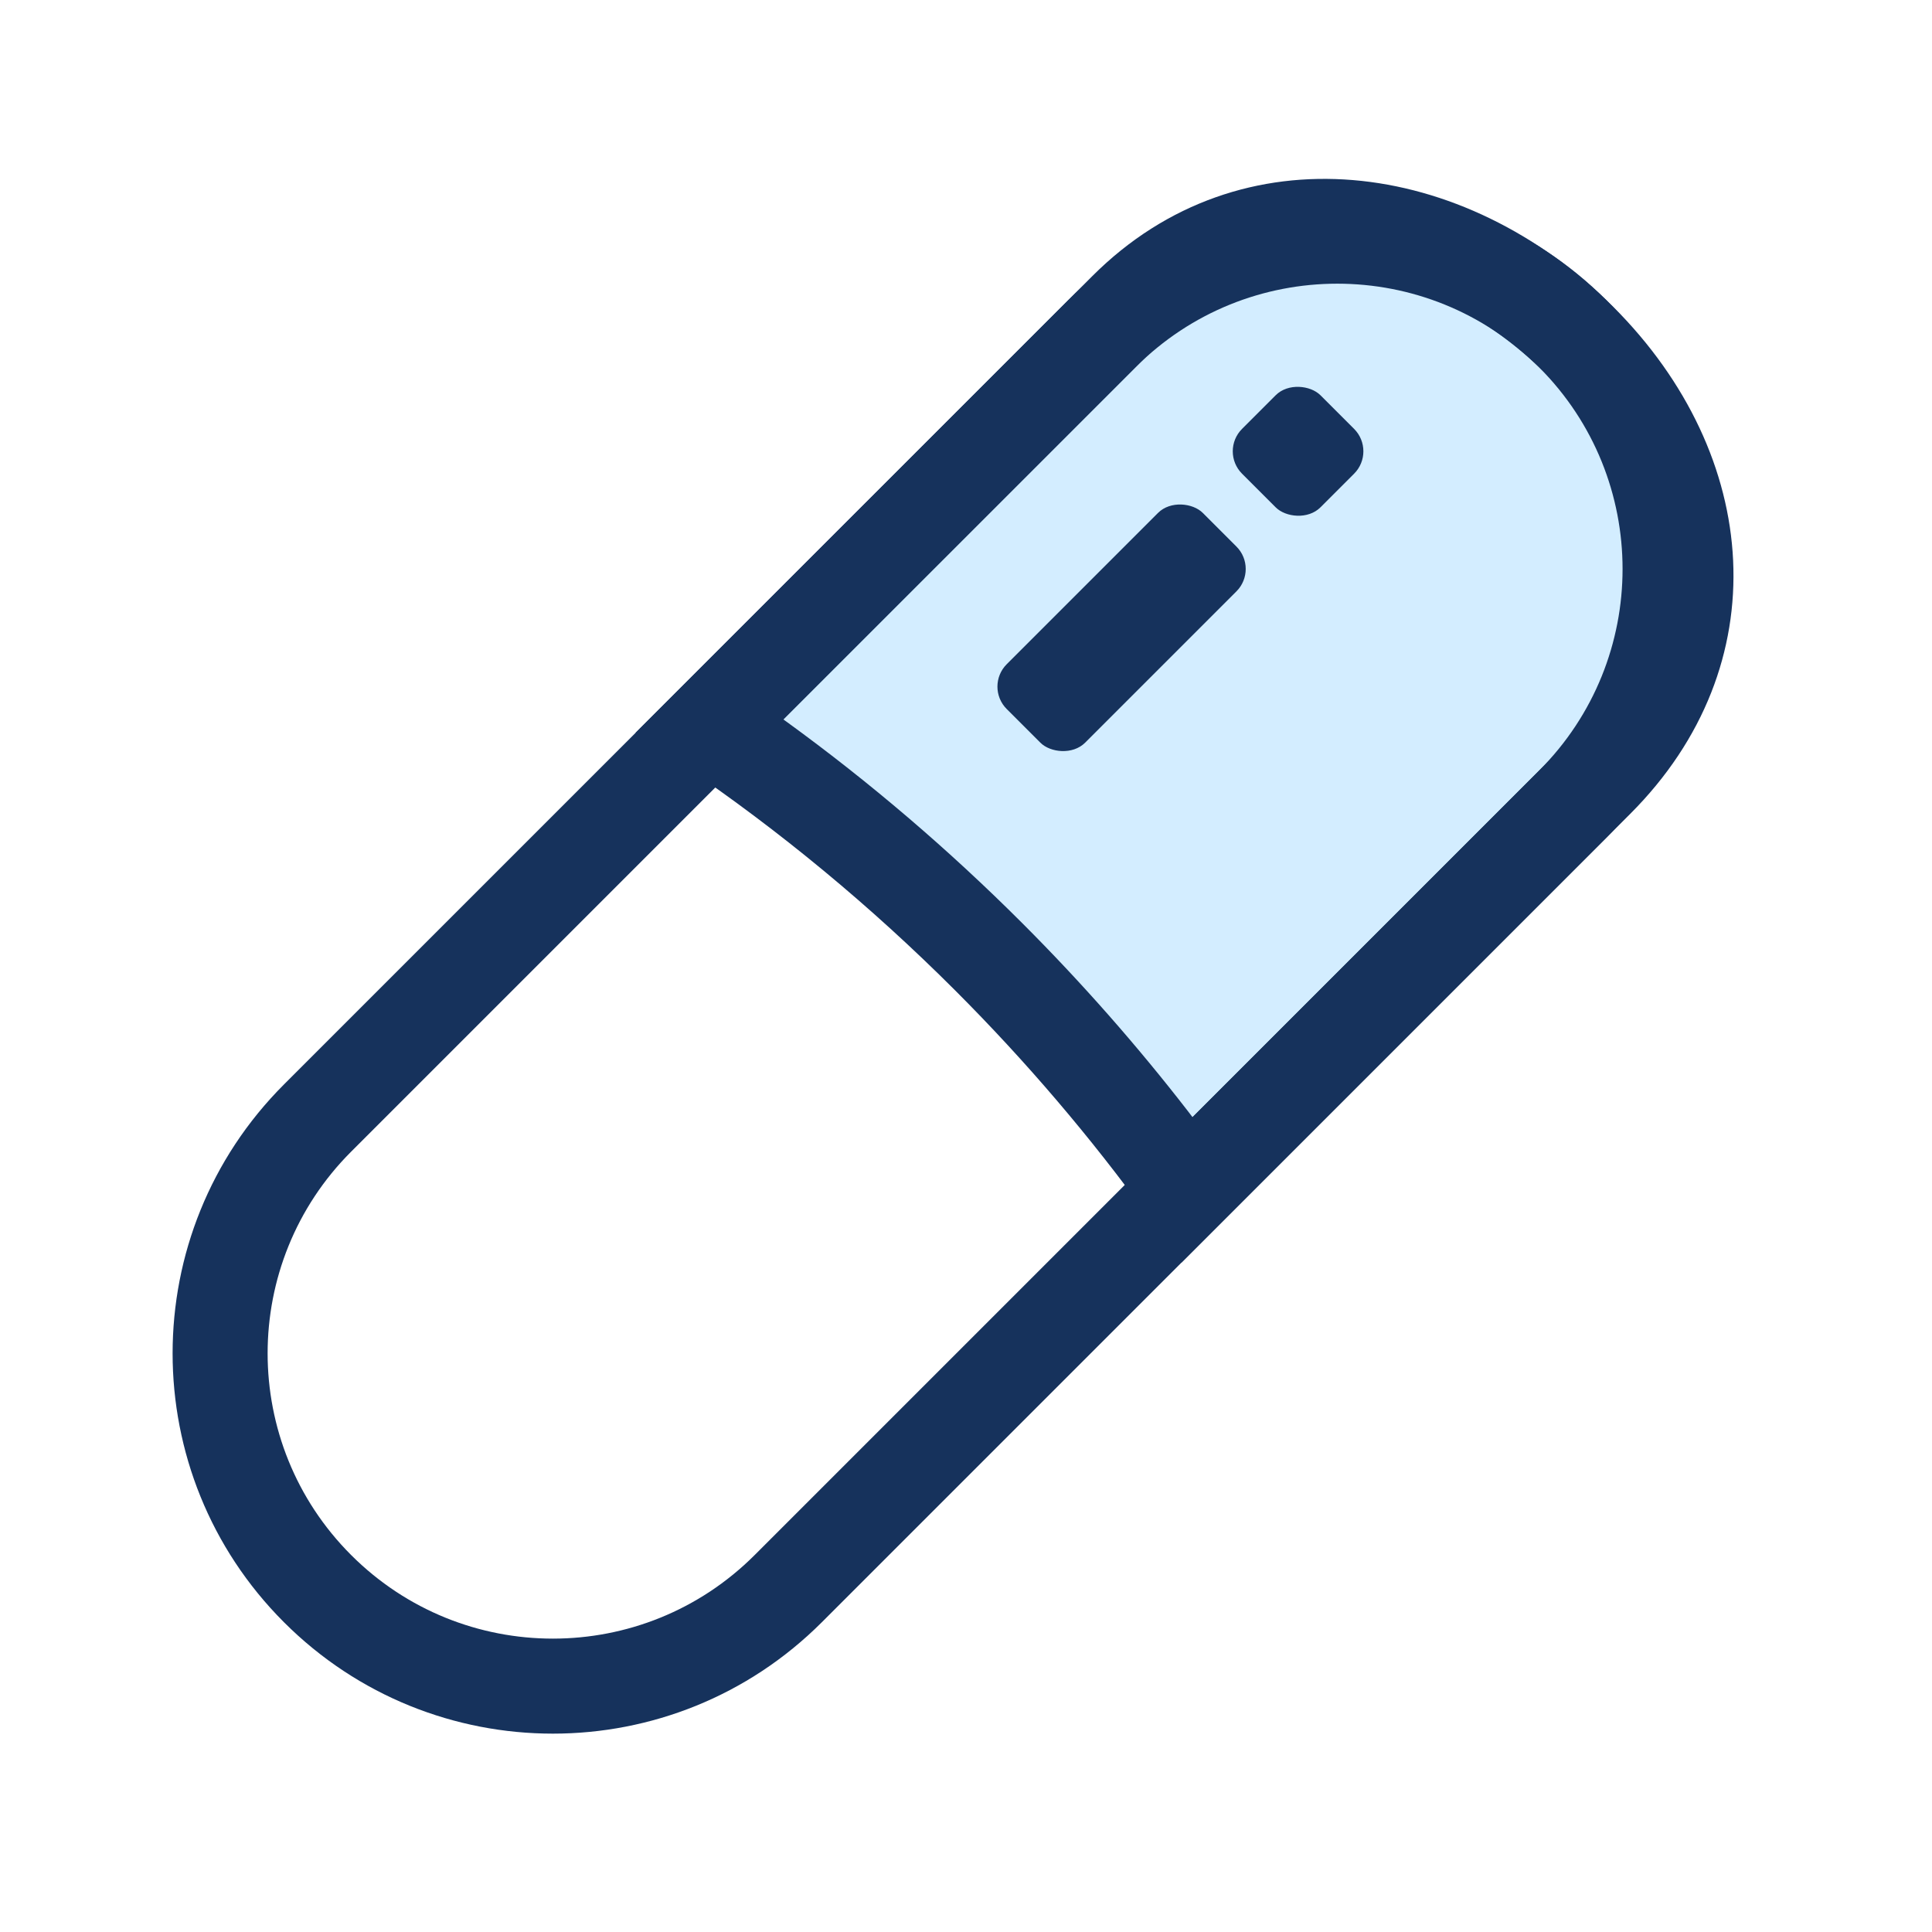 <?xml version="1.0" encoding="UTF-8"?>
<svg width="61px" height="61px" viewBox="0 0 61 61" version="1.1" xmlns="http://www.w3.org/2000/svg" xmlns:xlink="http://www.w3.org/1999/xlink">
    <title>Group 25</title>
    <g id="Symbols" stroke="none" stroke-width="1" fill="none" fill-rule="evenodd">
        <g id="Icons/Pill" transform="translate(-6, -6)">
            <polygon id="Path-10" fill="#D3EDFF" points="29 28 43 43 59 28 57 19 54 14 48 14 43 14"></polygon>
            <g id="Group-25" transform="translate(36.354, 36.354) rotate(-45) translate(-36.354, -36.354) translate(6.354, 23.854)" fill="#16325C">
                <path d="M47.154,0.124 L12.13,0.124 C5.498,0.124 0.122,5.5 0.122,12.131 C0.122,18.763 5.498,24.139 12.13,24.139 L47.154,24.139 C53.785,24.139 59.161,18.763 59.161,12.131 C59.161,5.5 53.785,0.124 47.154,0.124 Z M12.13,3.124 L47.154,3.124 C52.128,3.124 56.161,7.157 56.161,12.131 C56.161,17.106 52.128,21.139 47.154,21.139 L12.13,21.139 C7.155,21.139 3.122,17.106 3.122,12.131 C3.122,7.157 7.155,3.124 12.13,3.124 Z" id="Rectangle" fill-rule="nonzero"></path>
                <path d="M48.225,0.124 L27.829,0.122 L28.168,1.903 C28.861,5.537 29.213,9.249 29.213,13.007 C29.213,16.177 28.962,19.316 28.468,22.402 L28.19,24.139 L48.225,24.139 C54.856,24.139 59.167,19.073 59.167,12.442 C59.167,5.81 54.856,0.124 48.225,0.124 Z M31.449,3.257 L31.427,3.122 L48.225,3.124 C53.199,3.124 56.167,7.467 56.167,12.442 L56.163,12.707 C56.022,17.559 53.11,21.139 48.225,21.139 L31.682,21.139 L31.711,20.924 C32.044,18.313 32.213,15.671 32.213,13.007 C32.213,9.718 31.956,6.461 31.449,3.257 Z" id="Combined-Shape" fill-rule="nonzero"></path>
                <rect id="Rectangle" x="36.646" y="6.878" width="8.756" height="3.502" rx="1"></rect>
                <rect id="Rectangle" x="47.154" y="6.878" width="3.502" height="3.502" rx="1"></rect>
            </g>
        </g>
    </g>
</svg>